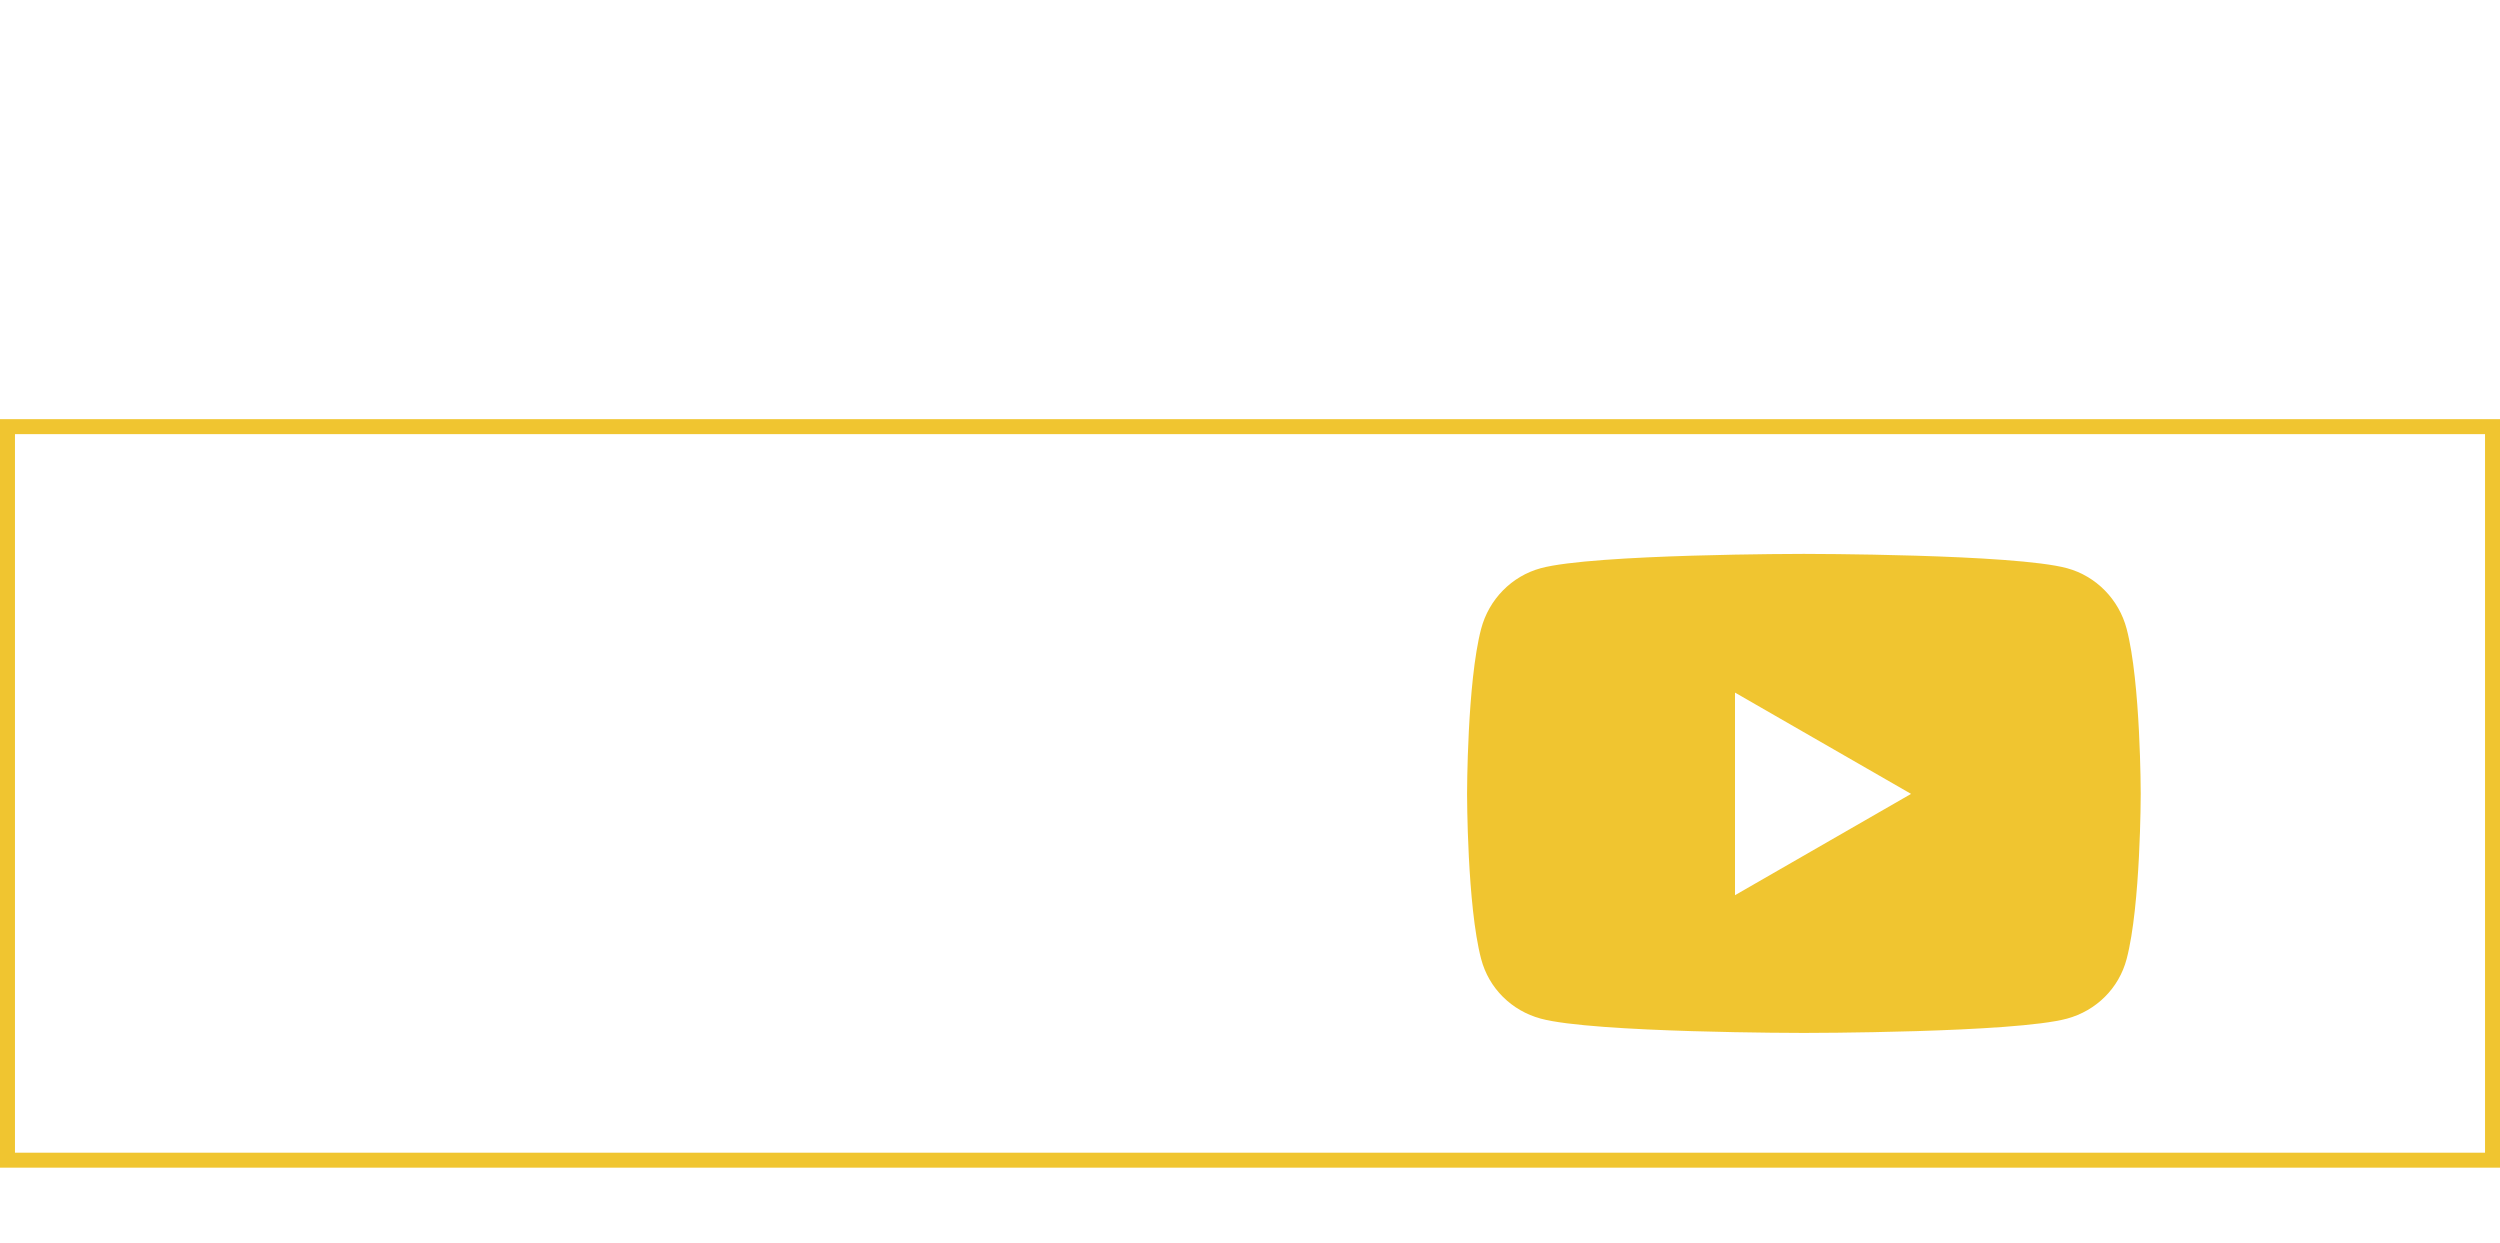 <svg width="167" height="83" viewBox="0 0 167 83" fill="none" xmlns="http://www.w3.org/2000/svg">
<rect x="0.5" y="28.5" width="166" height="49" stroke="#F0C530"/>
<path d="M142.06 42.007C141.542 40.036 140.017 38.484 138.081 37.957C134.572 37 120.5 37 120.5 37C120.5 37 106.428 37 102.919 37.957C100.983 38.484 99.458 40.036 98.94 42.007C98 45.579 98 53.032 98 53.032C98 53.032 98 60.486 98.94 64.058C99.458 66.029 100.983 67.516 102.919 68.043C106.428 69 120.5 69 120.5 69C120.5 69 134.572 69 138.081 68.043C140.017 67.516 141.542 66.029 142.06 64.058C143 60.486 143 53.032 143 53.032C143 53.032 143 45.579 142.06 42.007ZM115.898 59.799V46.265L127.659 53.032L115.898 59.799Z" fill="#F0C530"/>
</svg>
